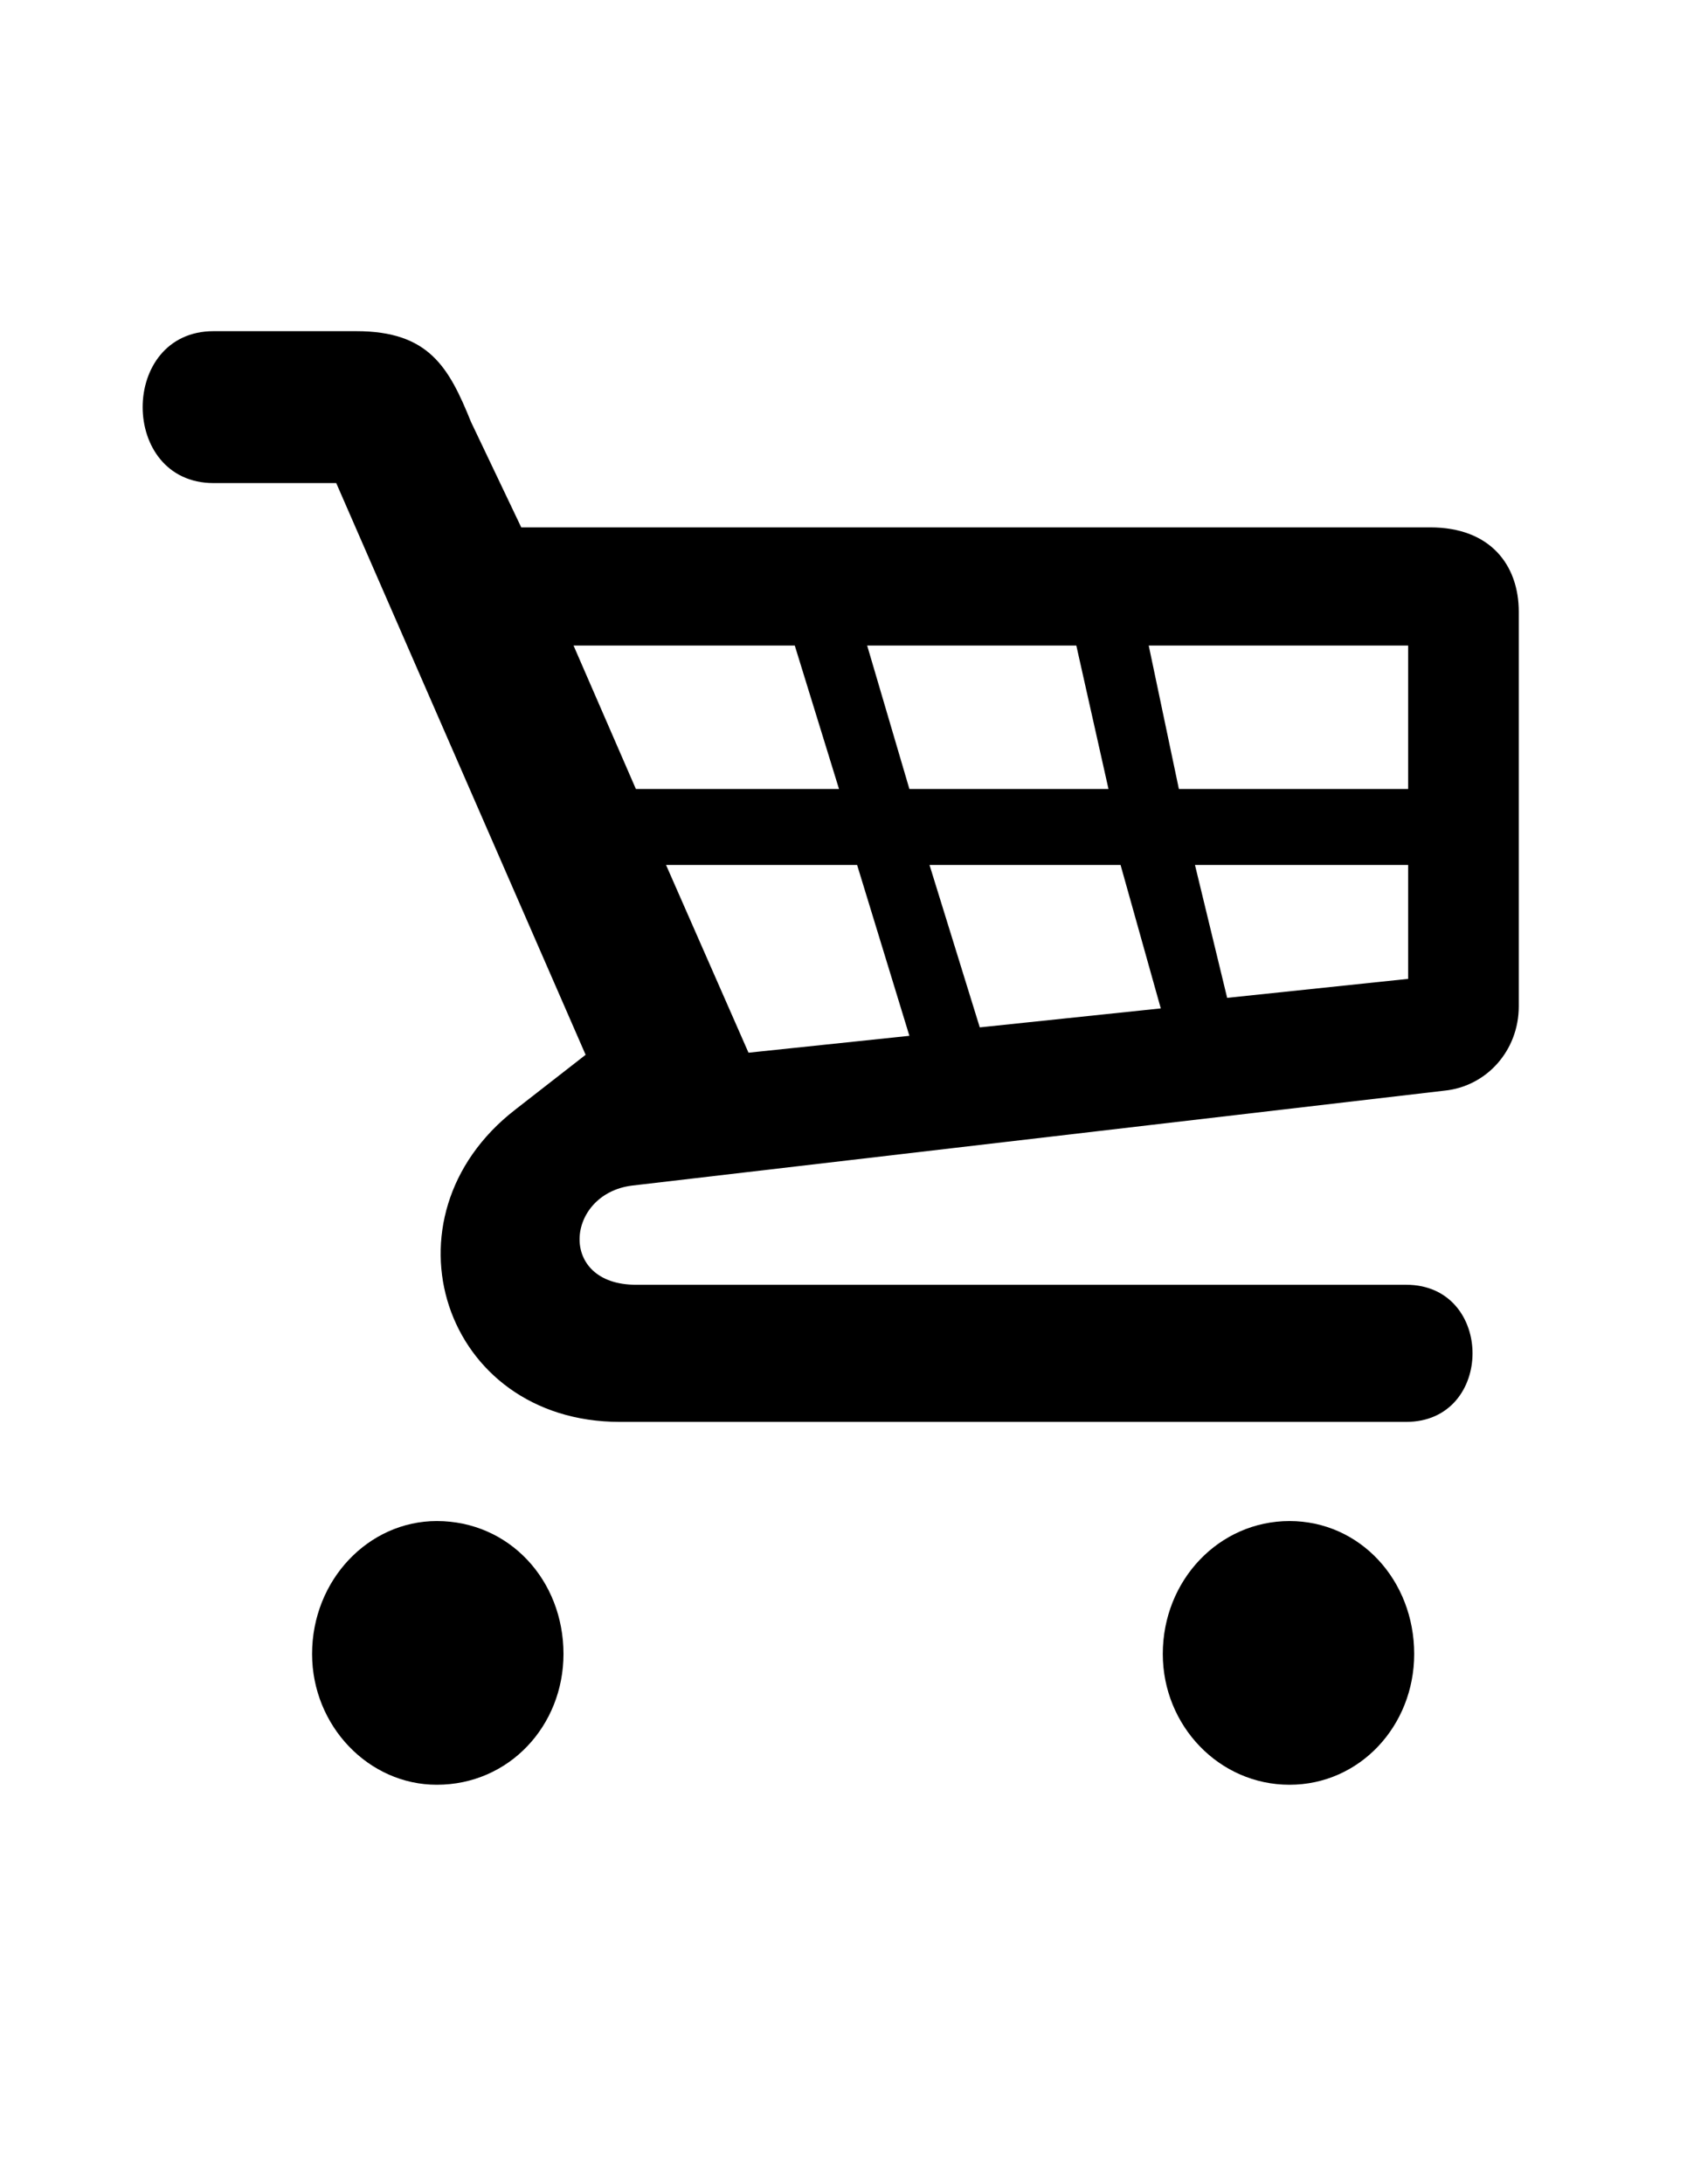 <?xml version="1.0" encoding="UTF-8" standalone="no"?>
<svg
   xmlns:dc="http://purl.org/dc/elements/1.1/"
   xmlns:cc="http://creativecommons.org/ns#"
   xmlns:rdf="http://www.w3.org/1999/02/22-rdf-syntax-ns#"
   xmlns:svg="http://www.w3.org/2000/svg"
   xmlns="http://www.w3.org/2000/svg"
   xmlns:sodipodi="http://sodipodi.sourceforge.net/DTD/sodipodi-0.dtd"
   xmlns:inkscape="http://www.inkscape.org/namespaces/inkscape"
   version="1.1"
   id="Layer_1"
   x="0px"
   y="0px"
   width="77.273px"
   height="100px"
   viewBox="0 0 612 792"
   enable-background="new 0 0 612 792"
   xml:space="preserve"
   inkscape:version="0.48.2 r9819"
   sodipodi:docname="store_white.svg"><defs
   id="defs9"><filter
     id="filter2988"
     inkscape:label="Invert"
     x="0"
     y="0"
     width="1"
     height="1"
     inkscape:menu="Color"
     inkscape:menu-tooltip="Invert colors"
     color-interpolation-filters="sRGB"><feColorMatrix
       id="feColorMatrix2990"
       type="saturate"
       values="1"
       result="fbSourceGraphic" /><feColorMatrix
       id="feColorMatrix2992"
       in="fbSourceGraphic"
       values="-1 0 0 0 1 0 -1 0 0 1 0 0 -1 0 1 0 0 0 1 0 " /></filter></defs><sodipodi:namedview
   pagecolor="#ffffff"
   bordercolor="#666666"
   borderopacity="1"
   objecttolerance="10"
   gridtolerance="10"
   guidetolerance="10"
   inkscape:pageopacity="0"
   inkscape:pageshadow="2"
   inkscape:window-width="640"
   inkscape:window-height="480"
   id="namedview7"
   showgrid="false"
   inkscape:zoom="2.36"
   inkscape:cx="38.636364"
   inkscape:cy="50"
   inkscape:window-x="0"
   inkscape:window-y="0"
   inkscape:window-maximized="0"
   inkscape:current-layer="Layer_1" />
<g
   id="g3"
   style="filter:url(#filter2988)"
   transform="matrix(3.648,0,0,3.825,-737.304,-865.601)">
	<path
   d="m 344.346,276.296 c 6,0 8.8,3.6 8.8,8 v 37.399 c 0,4.2 -3.2,7.6 -7.399,8 l -80.799,9 c -6.6,0.8 -7.4,9.4 0.4,9.4 h 76.599 c 8.8,0 8.8,13 0,13 h -78.199 c -17.6,0 -24.2,-19.399 -10.4,-29.6 l 7,-5.2 -24.8,-54.199 h -12.2 c -9.4,0 -9.4,-14.4 0,-14.4 h 14.2 c 7.2,0 9.2,3.4 11.4,8.6 l 5,10 h 90.398 z m -86.199,106.799 c 0,6.8 -5.4,12.399 -12.6,12.399 -6.8,0 -12.4,-5.6 -12.4,-12.399 0,-7 5.6,-12.6 12.4,-12.6 7.2,0 12.6,5.6 12.6,12.6 z m 7.2,-81.999 h 20.2 l -4.4,-13.6 h -22 l 6.2,13.6 z m 27.199,23.4 -5.2,-16.2 h -19 l 8.2,17.799 16,-1.599 z m -4.2,-37 4.2,13.6 h 19.799 l -3.199,-13.6 h -20.8 z m 29.2,34.4 -4,-13.6 h -19 l 5,15.399 18,-1.799 z m 24.6,-34.4 h -25.8 l 3,13.6 h 22.8 v -13.6 z m 0.6,95.599 c 0,6.8 -5.4,12.399 -12.4,12.399 -7,0 -12.6,-5.6 -12.6,-12.399 0,-7 5.6,-12.6 12.6,-12.6 7,0 12.4,5.6 12.4,12.6 z m -0.6,-74.799 h -21.2 l 3.2,12.6 18,-1.8 v -10.8 z"
   id="path5"
   inkscape:connector-curvature="0" />
</g>
</svg>